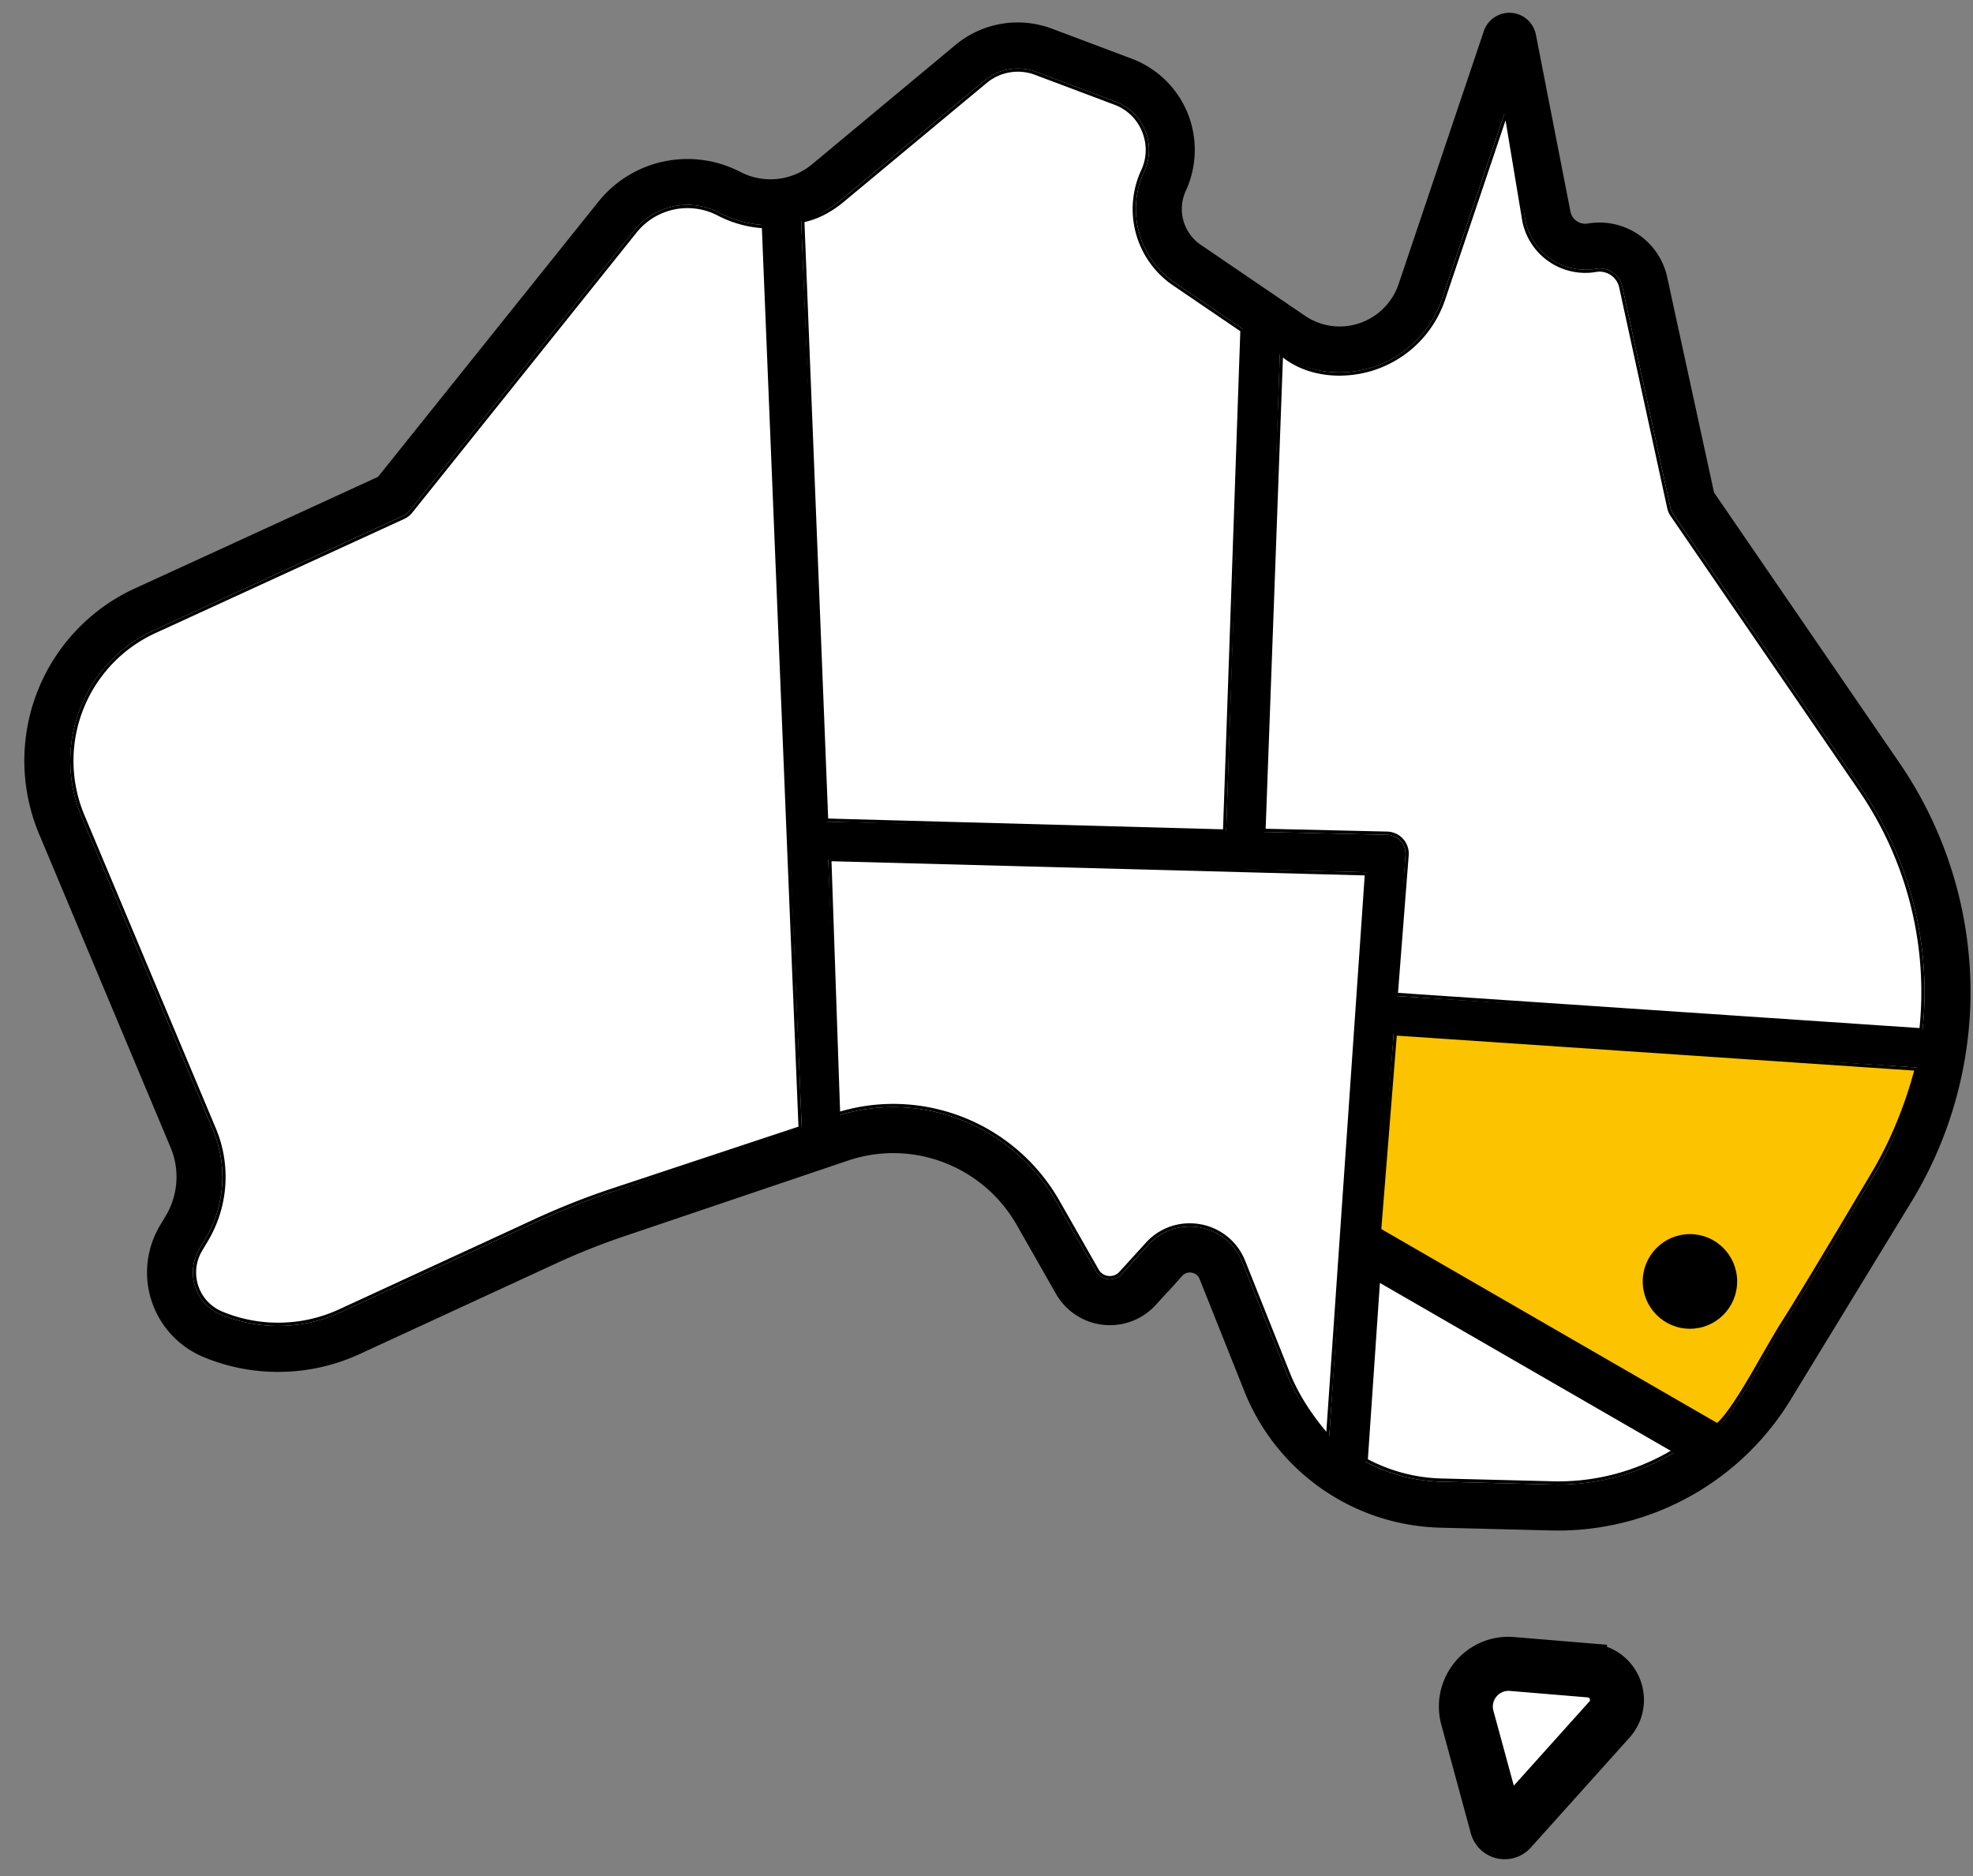 <svg xmlns="http://www.w3.org/2000/svg" width="61" height="58" viewBox="0 0 61 58"><rect x="0" y="0" width="61" height="58" fill="#808080" stroke="none"/><g fill="none" fill-rule="evenodd"><path d="M.931-1.244h59.854v60H.931z"/><g fill-rule="evenodd" transform="translate(1.004 .512)"><path fill="#000" fill-rule="nonzero" stroke="#000" stroke-width=".5" d="m57.528 23.233-5.772-8.417-1.461-6.715a1.893 1.893 0 0 0-2.166-1.456.718.718 0 0 1-.824-.567L46.235.6A.585.585 0 0 0 45.11.525l-2.635 7.823a2.176 2.176 0 0 1-2.064 1.483c-.432 0-.852-.13-1.215-.378l-3.214-2.188a1.59 1.59 0 0 1-.55-1.984c.32-.695.338-1.5.048-2.208a2.768 2.768 0 0 0-1.582-1.537l-2.47-.929a2.759 2.759 0 0 0-2.728.46L24.262 4.76a2.264 2.264 0 0 1-2.488.267 3.3 3.3 0 0 0-1.52-.373c-1.004 0-1.942.45-2.57 1.236l-6.843 8.543L3.286 17.9a5.61 5.61 0 0 0-2.84 7.302l4.057 9.67a2.599 2.599 0 0 1-.166 2.331l-.178.298A2.581 2.581 0 0 0 5.38 41.21a5.752 5.752 0 0 0 2.215.442c.843 0 1.658-.18 2.423-.532l6.047-2.79c.7-.324 1.425-.613 2.155-.86l6.914-2.338c.48-.162.979-.244 1.482-.244a4.65 4.65 0 0 1 4.03 2.344l1.217 2.135a1.668 1.668 0 0 0 2.68.298l.817-.898a.564.564 0 0 1 .421-.188c.19 0 .43.095.537.362l1.38 3.46a6.451 6.451 0 0 0 5.834 4.067l3.456.087.204.002a8.177 8.177 0 0 0 6.935-3.897l3.754-6.151a12.249 12.249 0 0 0 1.778-5.847 12.296 12.296 0 0 0-2.13-7.428z"/><path fill="#fff" fill-rule="evenodd" d="m25.008 5.66 4.437-3.69a1.606 1.606 0 0 1 1.572-.266l2.47.928c.418.157.742.472.912.886.17.414.16.866-.028 1.272a2.757 2.757 0 0 0 .954 3.443l2.097 1.428-.515 15.52-12.355-.289-.786-18.576c.452-.13.876-.351 1.242-.656z"/><path stroke="#000" stroke-width=".1" d="M25.04 5.699c-.367.305-.797.531-1.224.614l.737 18.53 12.304.336.537-15.477-2.097-1.427a2.807 2.807 0 0 1-.971-3.506c.181-.393.19-.83.026-1.232a1.524 1.524 0 0 0-.883-.858L31 1.75a1.556 1.556 0 0 0-1.522.258l-4.437 3.69z"/><path fill="#fff" fill-rule="evenodd" d="M17.847 36.36c-.77.26-1.533.565-2.27.905l-6.047 2.79a4.589 4.589 0 0 1-1.935.425c-.61 0-1.205-.118-1.768-.352a1.408 1.408 0 0 1-.667-2.024l.178-.298a3.776 3.776 0 0 0 .241-3.388l-4.056-9.67a4.444 4.444 0 0 1 2.249-5.783l7.681-3.526a.582.582 0 0 0 .212-.165l6.93-8.652a2.117 2.117 0 0 1 2.64-.557c.423.22.892.35 1.367.38l1.182 27.908z"/><path stroke="#000" stroke-width=".1" d="m17.83 36.313 5.904-1.958-1.135-27.86a3.49 3.49 0 0 1-1.387-.386 2.067 2.067 0 0 0-2.579.544l-6.929 8.652a.632.632 0 0 1-.23.18L3.793 19.01a4.394 4.394 0 0 0-2.224 5.72l4.057 9.669a3.826 3.826 0 0 1-.245 3.433l-.178.298a1.358 1.358 0 0 0 .643 1.952 4.544 4.544 0 0 0 1.75.348c.665 0 1.308-.141 1.913-.42l6.046-2.79c.74-.342 1.506-.647 2.276-.907z"/><path fill="#fff" fill-rule="evenodd" d="m38.782 41.965-1.38-3.459a1.736 1.736 0 0 0-1.621-1.098c-.494 0-.95.202-1.284.569l-.817.898a.492.492 0 0 1-.368.163.495.495 0 0 1-.435-.253l-1.217-2.134a5.82 5.82 0 0 0-5.044-2.935c-.57 0-1.134.085-1.68.251l-.334-7.902 16.642.389-1.15 17.428a5.294 5.294 0 0 1-1.312-1.917z"/><path stroke="#000" stroke-width=".1" d="M38.828 41.947c.29.727.734 1.372 1.216 1.932l1.199-17.375-16.591-.441.27 7.856a5.823 5.823 0 0 1 1.694-.253 5.87 5.87 0 0 1 5.087 2.96l1.217 2.135a.445.445 0 0 0 .392.227.434.434 0 0 0 .33-.147l.818-.898a1.768 1.768 0 0 1 1.32-.585c.74 0 1.394.443 1.668 1.13l1.38 3.459z"/><path fill="#fff" fill-rule="evenodd" d="m56.885 35.897-3.754 6.151a7.003 7.003 0 0 1-6.114 3.336l-3.456-.087a5.27 5.27 0 0 1-2.35-.62l.874-13.228 16.162 1.043c-.262 1.2-.72 2.353-1.362 3.405z"/><path stroke="#000" stroke-width=".1" d="M56.842 35.87c.636-1.041 1.095-2.19 1.401-3.328l-16.108-1.09-.9 13.18c.718.383 1.511.595 2.327.615l3.456.087.174.002c2.39 0 4.649-1.27 5.896-3.314l3.754-6.151z"/><path fill="#fbc300" fill-rule="evenodd" d="M56.885 35.897c-1.47 2.48-2.4 4.017-2.788 4.612-.435.668-1.633 3.05-2.135 3.156-.344.074-9.637-5.58-10.347-5.958l.47-6.258 16.162 1.043c-.262 1.2-.72 2.353-1.362 3.405z"/><path stroke="#000" stroke-width=".1" d="M56.842 35.871c.636-1.042 1.095-2.19 1.401-3.33l-16.108-1.088-.497 6.21c.221.118 4.667 2.767 5.01 2.97l.15.088c3.108 1.84 5.023 2.923 5.154 2.895.192-.04.535-.482 1.003-1.25.073-.12.15-.25.231-.388.035-.06.746-1.307.87-1.496.387-.595 1.316-2.132 2.786-4.61zm.086.052z"/><ellipse cx="51.244" cy="39.105" fill="#000" rx="1.46" ry="1.463"/><path fill="#fff" fill-rule="evenodd" d="M40.41 11.002a3.343 3.343 0 0 0 3.17-2.279l1.932-5.734.647 3.314a1.886 1.886 0 0 0 2.173 1.495.721.721 0 0 1 .822.552l1.486 6.828a.583.583 0 0 0 .09.207l5.836 8.51a11.113 11.113 0 0 1 1.87 7.436l-16.274-1.05.288-4.36a.587.587 0 0 0-.57-.624l-3.805-.089.49-14.77a3.31 3.31 0 0 0 1.845.564z"/><path stroke="#000" stroke-width=".1" d="M40.41 11.052c-.666 0-1.313-.198-1.795-.613l-.54 14.72 3.807.088a.634.634 0 0 1 .618.677l-.335 4.306 16.222 1.095a11.063 11.063 0 0 0-1.862-7.401l-5.837-8.51a.633.633 0 0 1-.097-.225L49.105 8.36a.671.671 0 0 0-.764-.514 1.936 1.936 0 0 1-2.231-1.535l-.55-3.307-1.932 5.734a3.393 3.393 0 0 1-3.218 2.313z"/><g transform="translate(43.942 50.488)"><path fill="#000" fill-rule="nonzero" stroke="#000" d="M4.238.31 1.834.11A1.637 1.637 0 0 0 .38.756 1.65 1.65 0 0 0 .101 2.2l.91 3.35a.585.585 0 0 0 .998.238l3.05-3.398c.32-.355.408-.851.233-1.295A1.237 1.237 0 0 0 4.238.311z"/><path fill="#fff" d="M4.192 1.605 1.857 4.206l-.63-2.315a.479.479 0 0 1 .082-.424.48.48 0 0 1 .428-.19l2.404.2a.07.07 0 0 1 .065.049.07.07 0 0 1-.014.08z"/></g><path fill="#000" d="m41.402 37.313 11.11 6.414-.732 1.267-11.11-6.413z"/></g></g></svg>